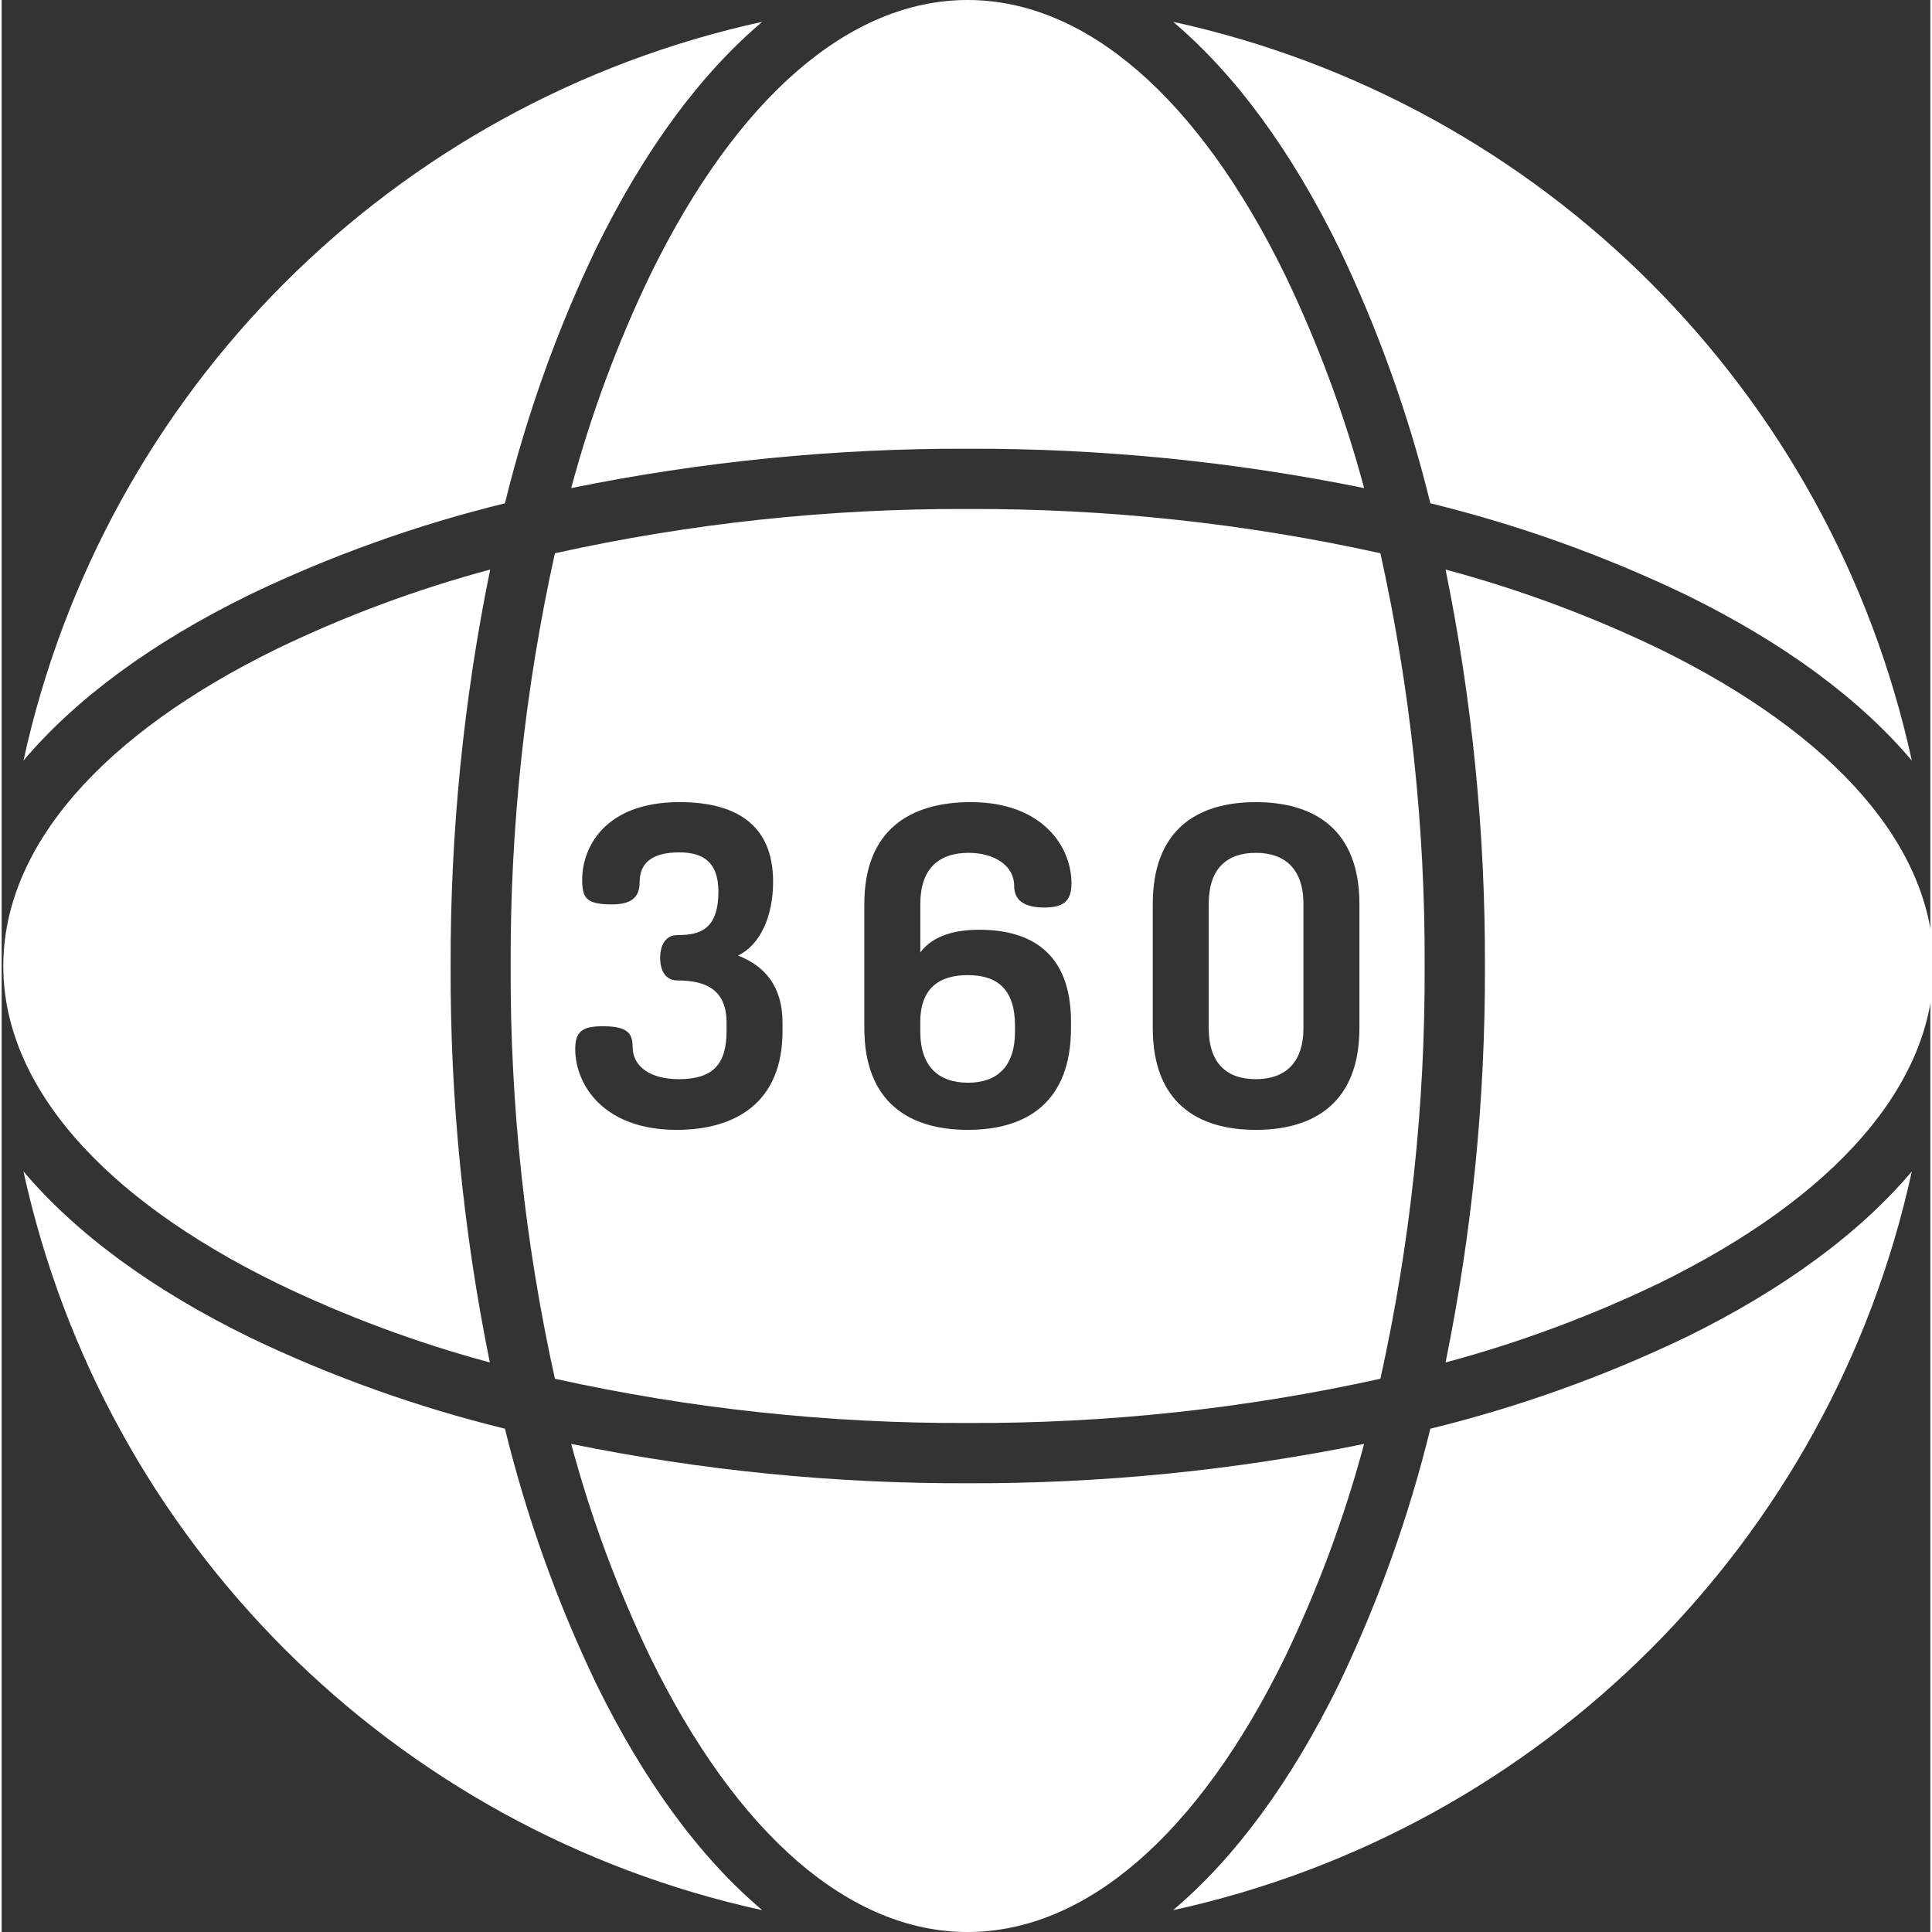 <svg height="448pt" viewBox="0 0 448 448.768" width="448pt" xmlns="http://www.w3.org/2000/svg">
<rect x="0" y="0" width="448" height="448.768" fill="#333333" stroke="none"/>
<path style="fill:#ffffff;" d="m224.484 251.496c6.715 0 10.898-3.719 10.898-11.879v-1.34c0-8.574-4.184-11.777-11-11.777-6.508 0-11 3-11 10.848v2.27c0 8.168 4.289 11.879 11.102 11.879zm0 0"/>
<path style="fill:#ffffff;" d="m128.512 128.512c-6.965 31.477-10.41 63.633-10.281 95.871-.129 32.242 3.316 64.395 10.281 95.875 31.477 6.961 63.633 10.41 95.871 10.277 32.242.133 64.395-3.316 95.875-10.277 6.961-31.48 10.41-63.633 10.277-95.875.133-32.238-3.316-64.395-10.277-95.871-31.48-6.965-63.633-10.41-95.875-10.281-32.238-.129-64.395 3.316-95.871 10.281zm52.871 111.004c0 16.629-10.957 22.93-24.594 22.93-16.938 0-23.559-10.43-23.559-18.797 0-4.133 1.758-5.27 6.406-5.27 5.473 0 6.926 1.445 6.926 4.75 0 4.648 4.141 7.543 10.75 7.543 7.746 0 11.07-3.309 11.07-11.156v-1.961c0-7.645-4.77-9.812-11.379-9.812-3 0-4.051-2.582-4.051-5.27 0-2.582 1.035-5.27 4.031-5.27 5.164 0 9.5-1.238 9.5-10.121 0-6.816-3.516-9.09-9.094-9.09-6.711 0-9.199 2.789-9.199 6.922 0 3.098-1.453 5.164-6.41 5.164-5.992 0-6.934-1.445-6.934-5.785 0-7.332 5.141-17.973 22.602-17.973 12.5 0 21.746 4.75 21.746 18.488 0 8.16-3.094 14.773-8.156 17.148 6.098 2.375 10.344 7.027 10.344 15.598zm86-29.543c0-17.246 10.316-23.652 23.949-23.652 13.633 0 24.051 6.406 24.051 23.652v28.82c0 17.25-10.414 23.652-24.051 23.652s-23.949-6.402-23.949-23.652zm-18.879-4.75c0 4.234-2.066 5.578-6.301 5.578-3.719 0-7.023-1.031-7.023-5.062 0-4.852-4.855-7.641-10.535-7.641-7.023 0-11.258 3.719-11.258 11.875v11.262c3-4.031 8.305-5.27 13.676-5.27 11.672 0 21.324 5.062 21.324 21.383v1.445c0 17.25-10.316 23.652-23.949 23.652s-24.055-6.402-24.055-23.652v-28.82c0-17.246 10.684-23.652 24.73-23.652 16.527 0 23.391 10.227 23.391 18.902zm0 0"/>
<path style="fill:#ffffff;" d="m310.684 57.695c9.082 18.953 16.18 38.797 21.176 59.211 20.414 5 40.258 12.094 59.211 21.18 22.773 11.137 40.5 24.227 52.629 38.59-18.754-85.824-85.785-152.855-171.605-171.609 14.363 12.133 27.453 29.855 38.59 52.629zm0 0"/>
<path style="fill:#ffffff;" d="m291.332 250.672c6.715 0 11.051-3.719 11.051-11.879v-28.82c0-8.156-4.336-11.875-11.051-11.875-6.816 0-10.949 3.719-10.949 11.875v28.82c0 8.16 4.133 11.879 10.949 11.879zm0 0"/>
<path style="fill:#ffffff;" d="m132.297 113.375c30.305-6.176 61.16-9.238 92.086-9.145 30.93-.094 61.785 2.969 92.09 9.145-4.57-17.047-10.719-33.625-18.367-49.527-20.133-41.172-46.316-63.848-73.723-63.848s-53.586 22.676-73.723 63.848c-7.648 15.902-13.797 32.48-18.363 49.527zm0 0"/>
<path style="fill:#ffffff;" d="m384.922 150.66c-15.902-7.648-32.484-13.797-49.527-18.363 6.172 30.305 9.238 61.16 9.141 92.086.098 30.93-2.969 61.785-9.141 92.09 17.043-4.57 33.625-10.719 49.527-18.367 41.172-20.133 63.848-46.316 63.848-73.723s-22.676-53.586-63.848-73.723zm0 0"/>
<path style="fill:#ffffff;" d="m138.086 391.07c-9.086-18.953-16.18-38.797-21.18-59.211-20.414-4.996-40.258-12.094-59.211-21.176-22.773-11.137-40.496-24.227-52.629-38.59 18.754 85.82 85.785 152.852 171.609 171.605-14.363-12.133-27.453-29.855-38.59-52.629zm0 0"/>
<path style="fill:#ffffff;" d="m316.473 335.395c-30.305 6.172-61.16 9.238-92.09 9.141-30.926.098-61.781-2.969-92.086-9.141 4.566 17.043 10.715 33.625 18.363 49.527 20.137 41.172 46.316 63.848 73.723 63.848s53.59-22.676 73.723-63.848c7.648-15.902 13.797-32.484 18.367-49.527zm0 0"/>
<path style="fill:#ffffff;" d="m391.07 310.684c-18.953 9.082-38.797 16.18-59.211 21.176-4.996 20.414-12.094 40.258-21.176 59.211-11.137 22.773-24.227 40.5-38.59 52.629 85.82-18.754 152.852-85.785 171.605-171.605-12.133 14.363-29.855 27.453-52.629 38.59zm0 0"/>
<path style="fill:#ffffff;" d="m64.051 298.105c15.84 7.648 32.359 13.797 49.348 18.367-6.164-30.305-9.219-61.164-9.113-92.09-.078-30.93 3-61.785 9.188-92.086-17.012 4.566-33.559 10.715-49.43 18.363-41.168 20.129-63.66 46.305-63.66 73.707v.035c0 27.398 22.5 53.574 63.668 73.703zm0 0"/>
<path style="fill:#ffffff;" d="m57.695 138.086c18.953-9.086 38.797-16.18 59.211-21.18 5-20.414 12.094-40.258 21.18-59.211 11.137-22.773 24.227-40.496 38.59-52.629-85.824 18.754-152.855 85.785-171.609 171.609 12.133-14.363 29.855-27.453 52.629-38.59zm0 0"/>
</svg>